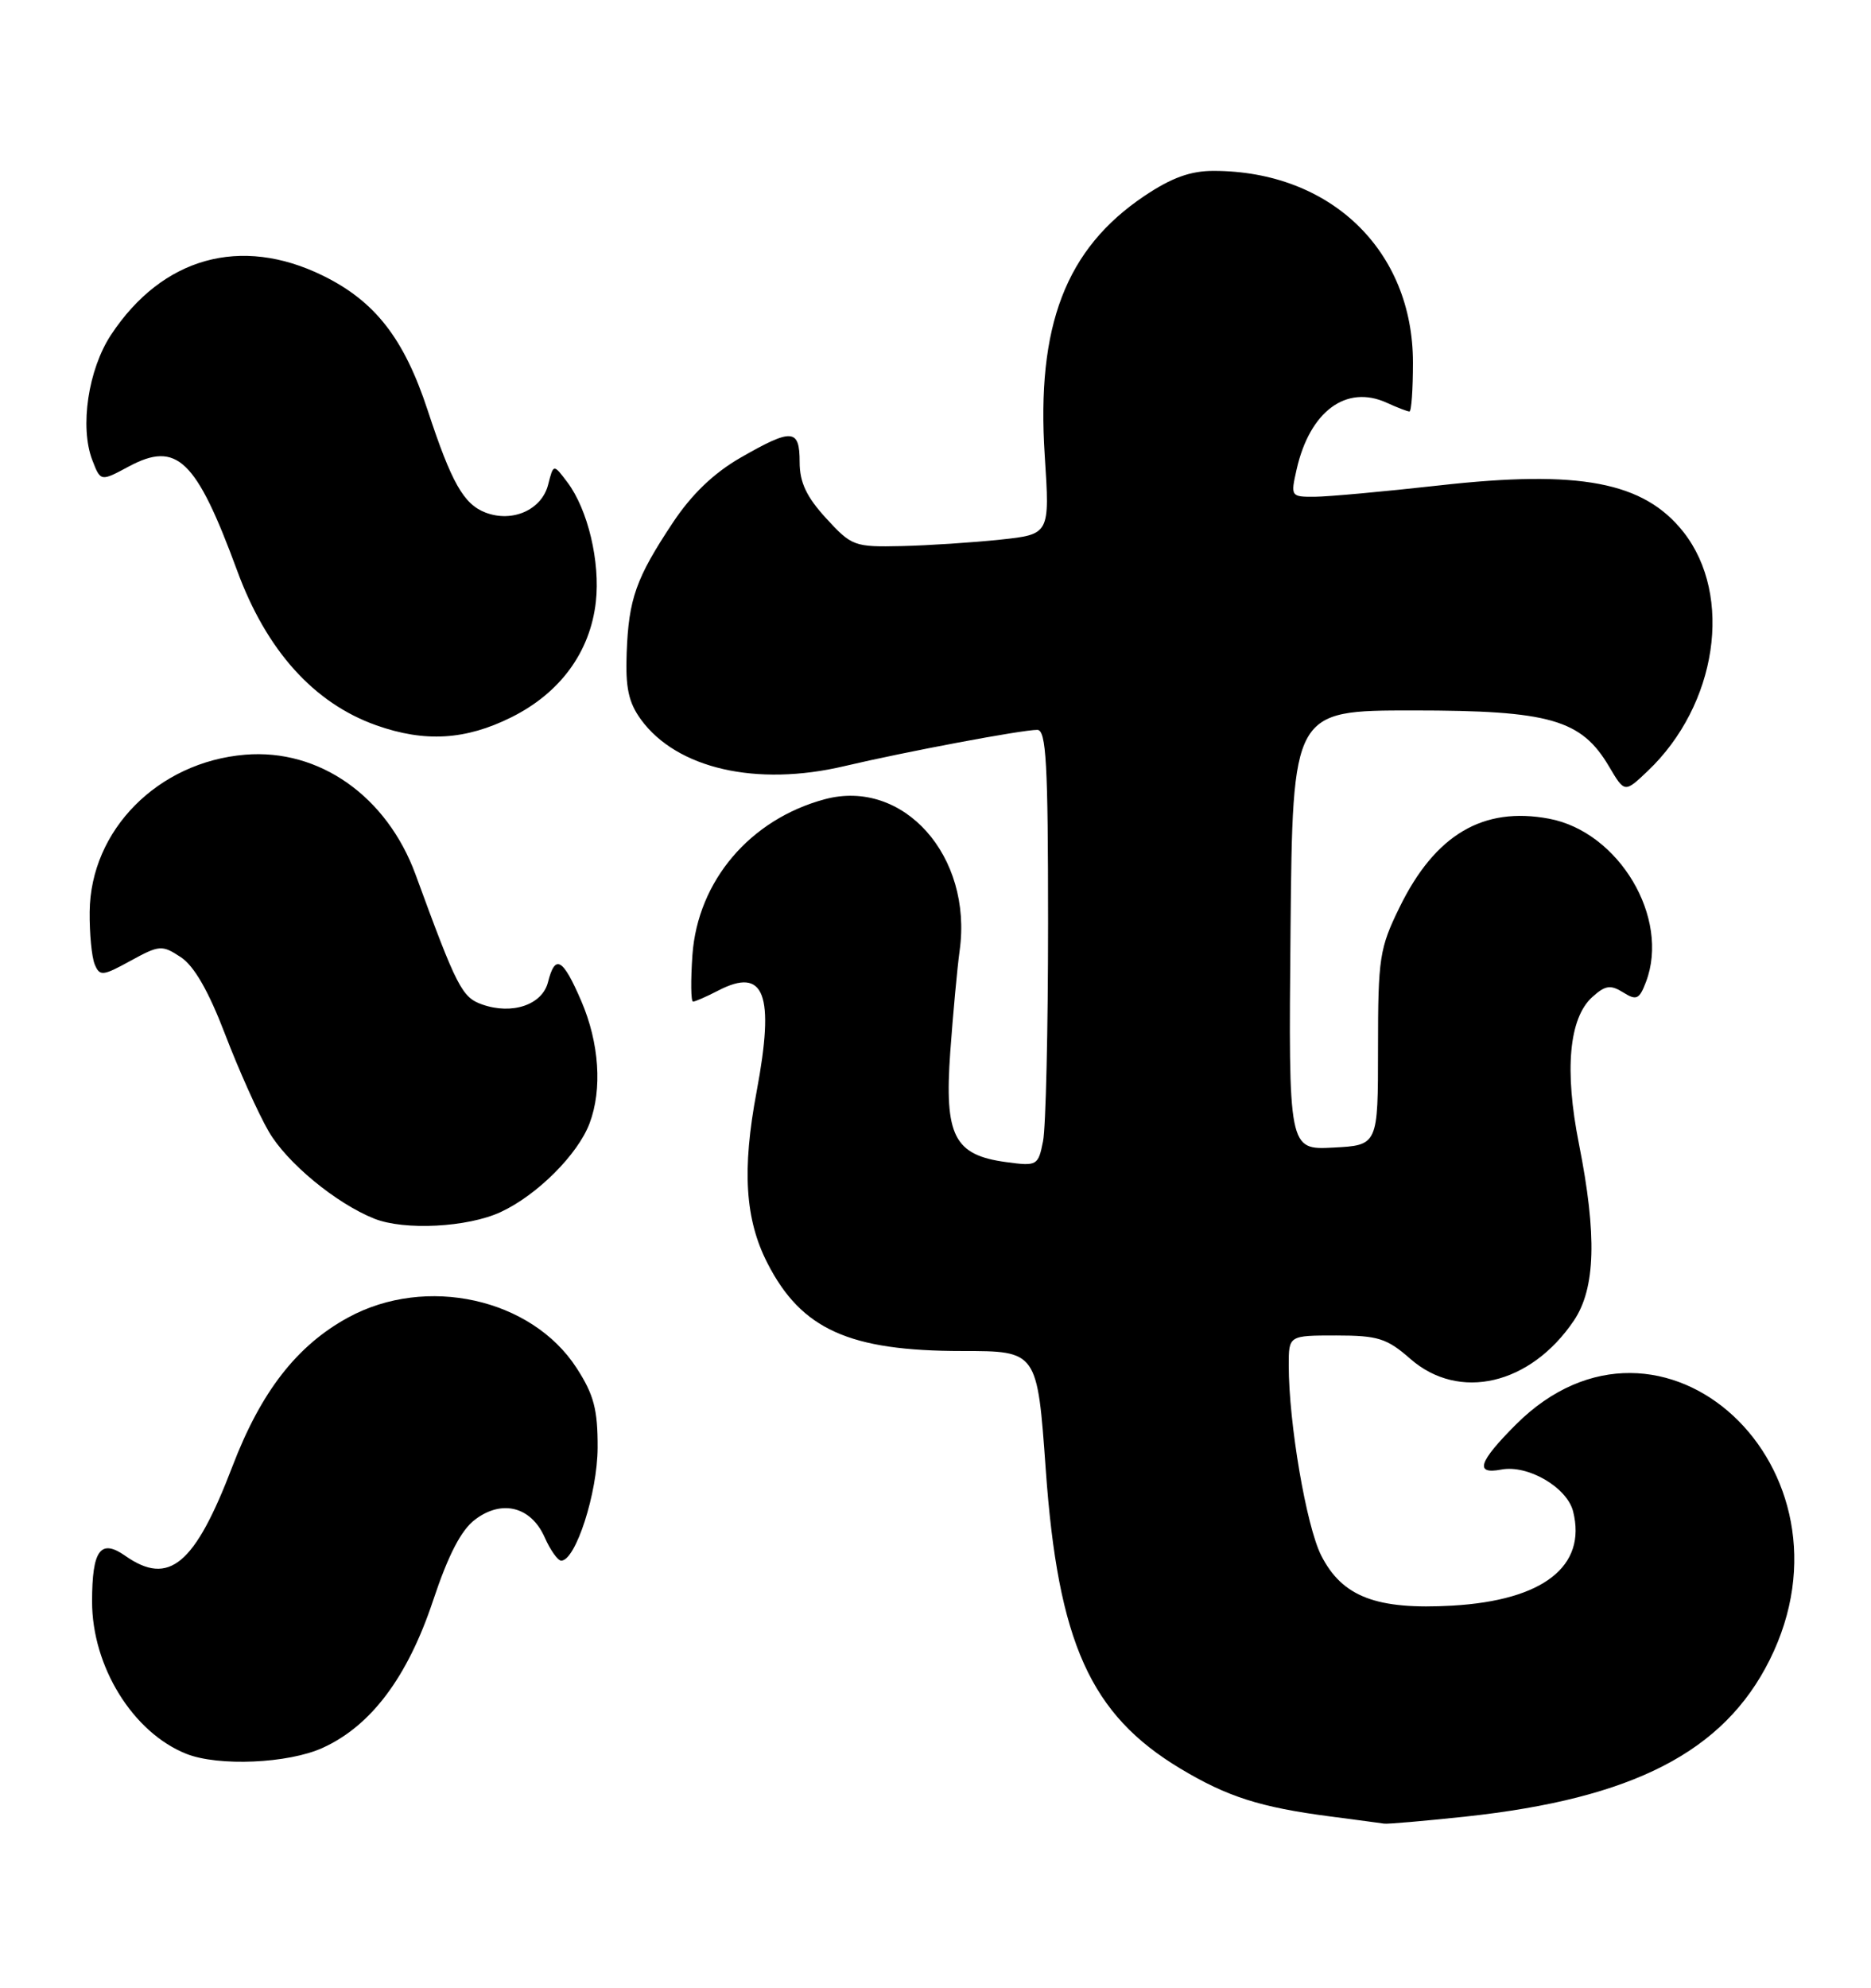 <?xml version="1.0" encoding="UTF-8" standalone="no"?>
<!DOCTYPE svg PUBLIC "-//W3C//DTD SVG 1.1//EN" "http://www.w3.org/Graphics/SVG/1.1/DTD/svg11.dtd" >
<svg xmlns="http://www.w3.org/2000/svg" xmlns:xlink="http://www.w3.org/1999/xlink" version="1.1" viewBox="0 0 241 256">
 <g >
 <path fill="currentColor"
d=" M 188.79 233.96 C 210.34 231.64 222.04 225.62 227.94 213.80 C 240.28 189.10 214.01 164.73 195.25 183.48 C 190.45 188.29 189.91 189.93 193.37 189.27 C 196.80 188.61 201.85 191.56 202.63 194.66 C 204.40 201.72 198.79 206.11 187.10 206.79 C 177.31 207.35 172.89 205.67 170.18 200.33 C 168.26 196.54 166.00 183.28 166.00 175.84 C 166.00 172.00 166.00 172.00 172.12 172.00 C 177.49 172.00 178.65 172.37 181.65 175.00 C 187.93 180.51 197.14 178.36 202.73 170.08 C 205.52 165.93 205.72 159.12 203.38 147.32 C 201.49 137.82 202.10 131.12 205.10 128.41 C 206.77 126.90 207.45 126.80 209.07 127.81 C 210.79 128.89 211.16 128.72 212.02 126.45 C 215.14 118.23 208.54 107.13 199.52 105.44 C 191.04 103.85 184.87 107.49 180.30 116.80 C 177.69 122.12 177.50 123.33 177.50 135.00 C 177.50 147.50 177.50 147.50 171.73 147.80 C 165.97 148.10 165.97 148.10 166.23 119.80 C 166.50 91.50 166.50 91.50 182.00 91.50 C 199.64 91.50 203.69 92.66 207.27 98.74 C 209.27 102.12 209.27 102.12 212.23 99.31 C 221.18 90.81 223.29 76.73 216.85 68.53 C 211.75 62.06 203.50 60.48 185.37 62.52 C 178.29 63.31 171.08 63.97 169.36 63.98 C 166.27 64.00 166.23 63.93 167.01 60.48 C 168.70 52.98 173.40 49.49 178.62 51.87 C 179.98 52.49 181.30 53.00 181.55 53.00 C 181.80 53.00 182.00 50.16 182.00 46.70 C 182.00 32.25 171.38 22.03 156.36 22.01 C 153.35 22.00 150.92 22.88 147.39 25.25 C 137.28 32.05 133.48 41.95 134.57 58.66 C 135.23 68.82 135.23 68.82 128.85 69.50 C 125.35 69.87 119.63 70.25 116.15 70.33 C 110.05 70.47 109.70 70.34 106.41 66.75 C 103.88 63.99 103.00 62.12 103.00 59.51 C 103.00 55.20 102.04 55.13 95.38 58.95 C 91.94 60.93 89.08 63.67 86.65 67.34 C 81.92 74.47 80.98 77.12 80.72 84.07 C 80.55 88.56 80.96 90.47 82.56 92.67 C 87.18 99.00 97.44 101.35 108.77 98.67 C 116.62 96.82 131.60 94.00 133.61 94.00 C 134.76 94.00 135.00 98.31 135.00 118.88 C 135.00 132.56 134.71 145.21 134.35 146.99 C 133.73 150.12 133.58 150.21 129.61 149.67 C 122.89 148.77 121.63 146.30 122.40 135.50 C 122.76 130.55 123.30 124.67 123.61 122.43 C 125.30 110.24 116.35 100.21 106.22 102.94 C 96.61 105.53 89.88 113.45 89.19 122.99 C 88.96 126.30 88.99 129.00 89.27 129.00 C 89.54 129.00 91.00 128.36 92.51 127.58 C 98.48 124.48 99.82 128.00 97.46 140.58 C 95.56 150.67 95.97 157.06 98.85 162.68 C 103.22 171.22 109.39 174.00 123.93 174.00 C 133.61 174.00 133.61 174.00 134.70 189.25 C 136.28 211.55 140.45 220.82 152.04 227.78 C 158.11 231.42 162.33 232.77 171.39 233.95 C 174.75 234.39 177.86 234.80 178.29 234.87 C 178.72 234.94 183.45 234.53 188.79 233.96 Z  M 41.56 225.11 C 47.79 222.28 52.49 216.02 55.77 206.18 C 57.76 200.21 59.41 197.03 61.23 195.68 C 64.69 193.09 68.41 194.06 70.16 198.00 C 70.89 199.65 71.85 201.00 72.29 201.00 C 74.15 201.00 76.96 192.28 76.98 186.45 C 77.00 181.53 76.49 179.61 74.26 176.17 C 68.45 167.21 54.89 164.22 44.87 169.67 C 38.25 173.27 33.61 179.24 29.93 188.88 C 25.09 201.55 21.76 204.32 16.14 200.38 C 12.94 198.14 11.86 199.63 11.86 206.27 C 11.86 214.64 17.12 223.14 24.00 225.88 C 28.12 227.52 37.13 227.13 41.56 225.11 Z  M 64.50 156.10 C 69.18 153.93 74.43 148.69 75.94 144.68 C 77.60 140.29 77.19 134.32 74.88 128.94 C 72.50 123.41 71.51 122.84 70.59 126.48 C 69.86 129.41 65.98 130.73 62.11 129.37 C 59.50 128.45 58.85 127.18 53.53 112.64 C 49.83 102.54 41.12 96.41 31.58 97.20 C 20.34 98.13 11.65 106.91 11.55 117.43 C 11.52 120.22 11.81 123.26 12.20 124.20 C 12.84 125.75 13.22 125.72 16.82 123.74 C 20.53 121.71 20.87 121.68 23.28 123.27 C 25.00 124.39 26.87 127.65 29.00 133.22 C 30.74 137.77 33.26 143.40 34.61 145.72 C 36.93 149.74 43.26 154.97 48.20 156.95 C 52.07 158.50 60.24 158.08 64.50 156.10 Z  M 65.87 92.38 C 72.17 89.24 76.02 83.97 76.75 77.52 C 77.33 72.37 75.72 65.61 73.08 62.11 C 71.29 59.73 71.29 59.73 70.61 62.40 C 69.80 65.65 66.03 67.34 62.55 66.02 C 59.72 64.94 58.15 62.16 55.08 52.82 C 52.04 43.58 48.31 38.79 41.57 35.49 C 31.00 30.32 20.91 33.14 14.31 43.11 C 11.36 47.57 10.25 55.00 11.89 59.26 C 12.96 62.03 12.96 62.03 16.59 60.08 C 22.79 56.76 25.26 59.13 30.55 73.50 C 34.32 83.77 40.43 90.56 48.46 93.41 C 54.72 95.63 59.96 95.32 65.87 92.38 Z "/>
</g>
</svg>
